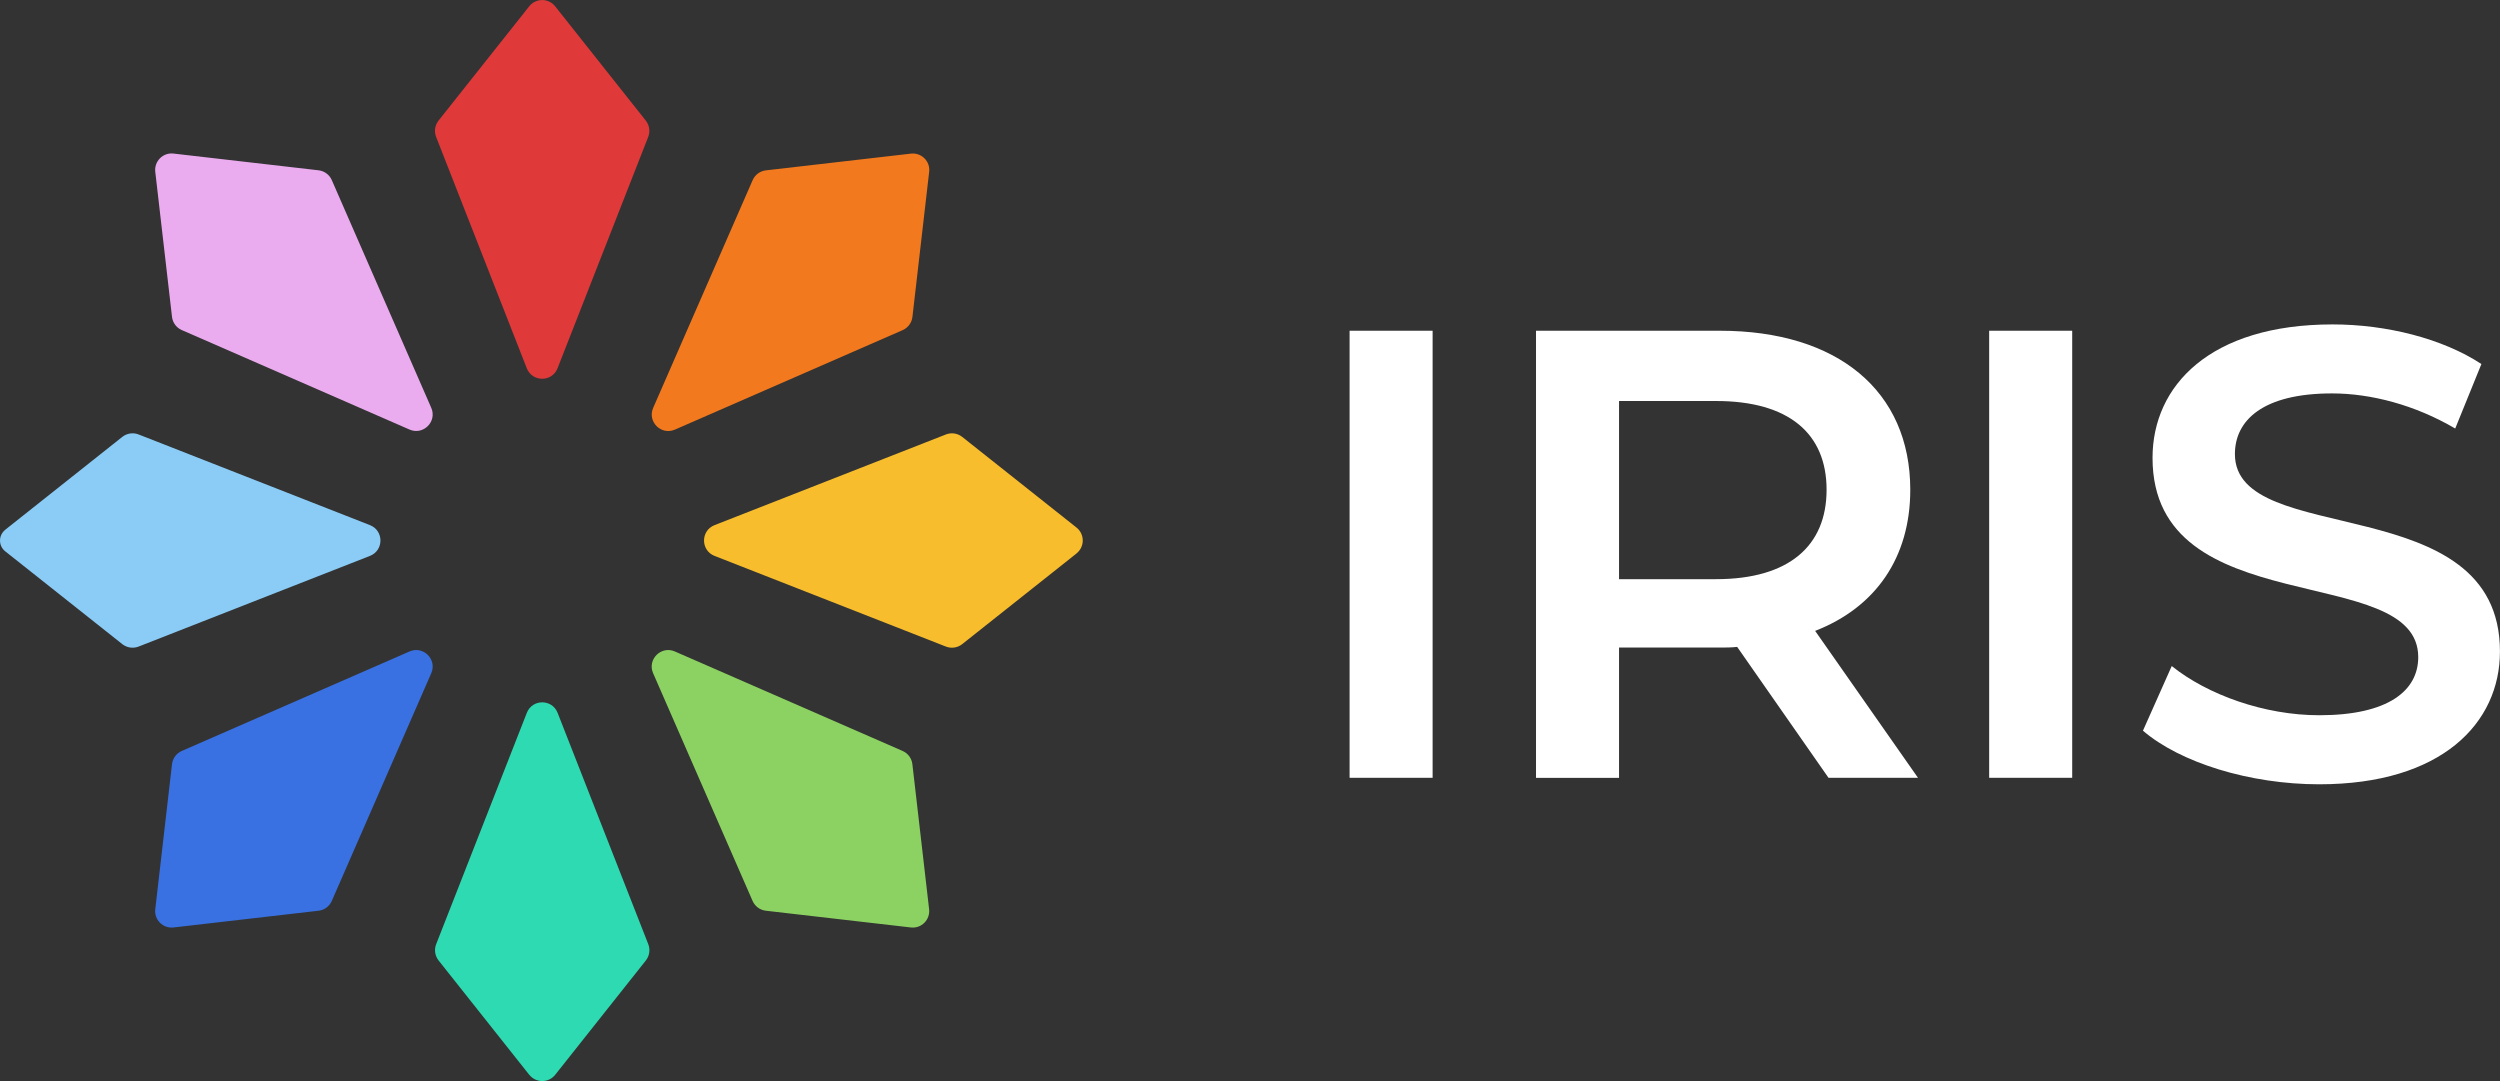 <?xml version="1.0" encoding="UTF-8"?><svg xmlns="http://www.w3.org/2000/svg" viewBox="0 0 454.36 196.48"><rect x="0" y="0" width="454.36" height="196.48" fill="#333333" stroke="none"/><defs><style>.d{fill:#fff;}.e{fill:#ebabef;}.f{fill:#2edab2;}.g{fill:#3971e2;}.h{fill:#8accf6;}.i{fill:#f2791d;}.j{fill:#e0393a;}.k{fill:#f7bd2d;}.l{fill:#8cd262;}</style></defs><g id="a"/><g id="b"><g id="c"><g><path class="j" d="M100.89,1.14l16.48,20.78c.66,.84,.83,1.96,.44,2.96l-16.48,42.05c-1,2.54-4.59,2.54-5.59,0l-16.48-42.05c-.39-.99-.22-2.12,.44-2.96L96.19,1.14c1.2-1.51,3.5-1.51,4.7,0Z"/><path class="f" d="M96.19,195.34l-16.48-20.78c-.66-.84-.83-1.96-.44-2.96l16.48-42.05c1-2.54,4.59-2.54,5.59,0l16.48,42.05c.39,.99,.22,2.12-.44,2.96l-16.48,20.78c-1.2,1.51-3.5,1.51-4.7,0Z"/><path class="h" d="M.95,96.28l21.28-16.88c.84-.66,1.96-.83,2.96-.44l42.05,16.48c2.54,1,2.54,4.59,0,5.59l-42.05,16.48c-.99,.39-2.12,.22-2.96-.44L.95,100.2c-1.26-1-1.26-2.91,0-3.91Z"/><path class="k" d="M195.65,100.59l-20.78,16.48c-.84,.66-1.96,.83-2.96,.44l-42.05-16.48c-2.54-1-2.54-4.59,0-5.59l42.05-16.48c.99-.39,2.12-.22,2.96,.44l20.78,16.48c1.51,1.2,1.51,3.5,0,4.7Z"/><path class="e" d="M31.54,27.91l26.35,3.04c1.06,.12,1.98,.8,2.41,1.78l18.08,41.39c1.09,2.5-1.45,5.04-3.95,3.95l-41.39-18.08c-.98-.43-1.66-1.34-1.78-2.41l-3.04-26.35c-.22-1.92,1.4-3.55,3.32-3.32Z"/><path class="l" d="M165.54,168.56l-26.35-3.04c-1.06-.12-1.98-.8-2.41-1.78l-18.08-41.39c-1.09-2.5,1.45-5.04,3.95-3.95l41.39,18.08c.98,.43,1.66,1.34,1.78,2.41l3.04,26.35c.22,1.92-1.4,3.55-3.32,3.32Z"/><path class="g" d="M28.22,165.24l3.04-26.35c.12-1.06,.8-1.98,1.78-2.41l41.39-18.08c2.5-1.09,5.04,1.45,3.95,3.95l-18.08,41.39c-.43,.98-1.34,1.66-2.41,1.78l-26.35,3.04c-1.92,.22-3.55-1.4-3.32-3.32Z"/><path class="i" d="M168.87,31.24l-3.04,26.35c-.12,1.06-.8,1.98-1.78,2.41l-41.39,18.08c-2.5,1.09-5.04-1.45-3.95-3.95l18.08-41.39c.43-.98,1.34-1.66,2.41-1.78l26.35-3.04c1.92-.22,3.55,1.4,3.32,3.32Z"/></g><path class="d" d="M245.28,60.11h15.09v81.25h-15.09V60.11Z"/><path class="d" d="M332.32,141.36l-16.6-23.79c-1.04,.12-2.09,.12-3.13,.12h-18.34v23.68h-15.09V60.11h33.43c21.36,0,34.59,10.91,34.59,28.9,0,12.3-6.27,21.36-17.29,25.65l18.69,26.7h-16.25Zm-20.43-68.48h-17.64v32.38h17.64c13.23,0,20.08-6.04,20.08-16.25s-6.85-16.13-20.08-16.13Z"/><path class="d" d="M361.52,60.11h15.09v81.25h-15.09V60.11Z"/><path class="d" d="M389.48,132.77l5.22-11.72c6.5,5.22,16.83,8.94,26.81,8.94,12.65,0,17.99-4.53,17.99-10.56,0-17.53-48.29-6.04-48.29-36.21,0-13.12,10.45-24.26,32.73-24.26,9.75,0,19.96,2.55,27.04,7.2l-4.76,11.72c-7.31-4.29-15.32-6.38-22.4-6.38-12.54,0-17.64,4.88-17.64,11.03,0,17.29,48.17,6.04,48.17,35.87,0,13-10.56,24.14-32.85,24.14-12.65,0-25.3-3.95-32.04-9.75Z"/></g></g></svg>